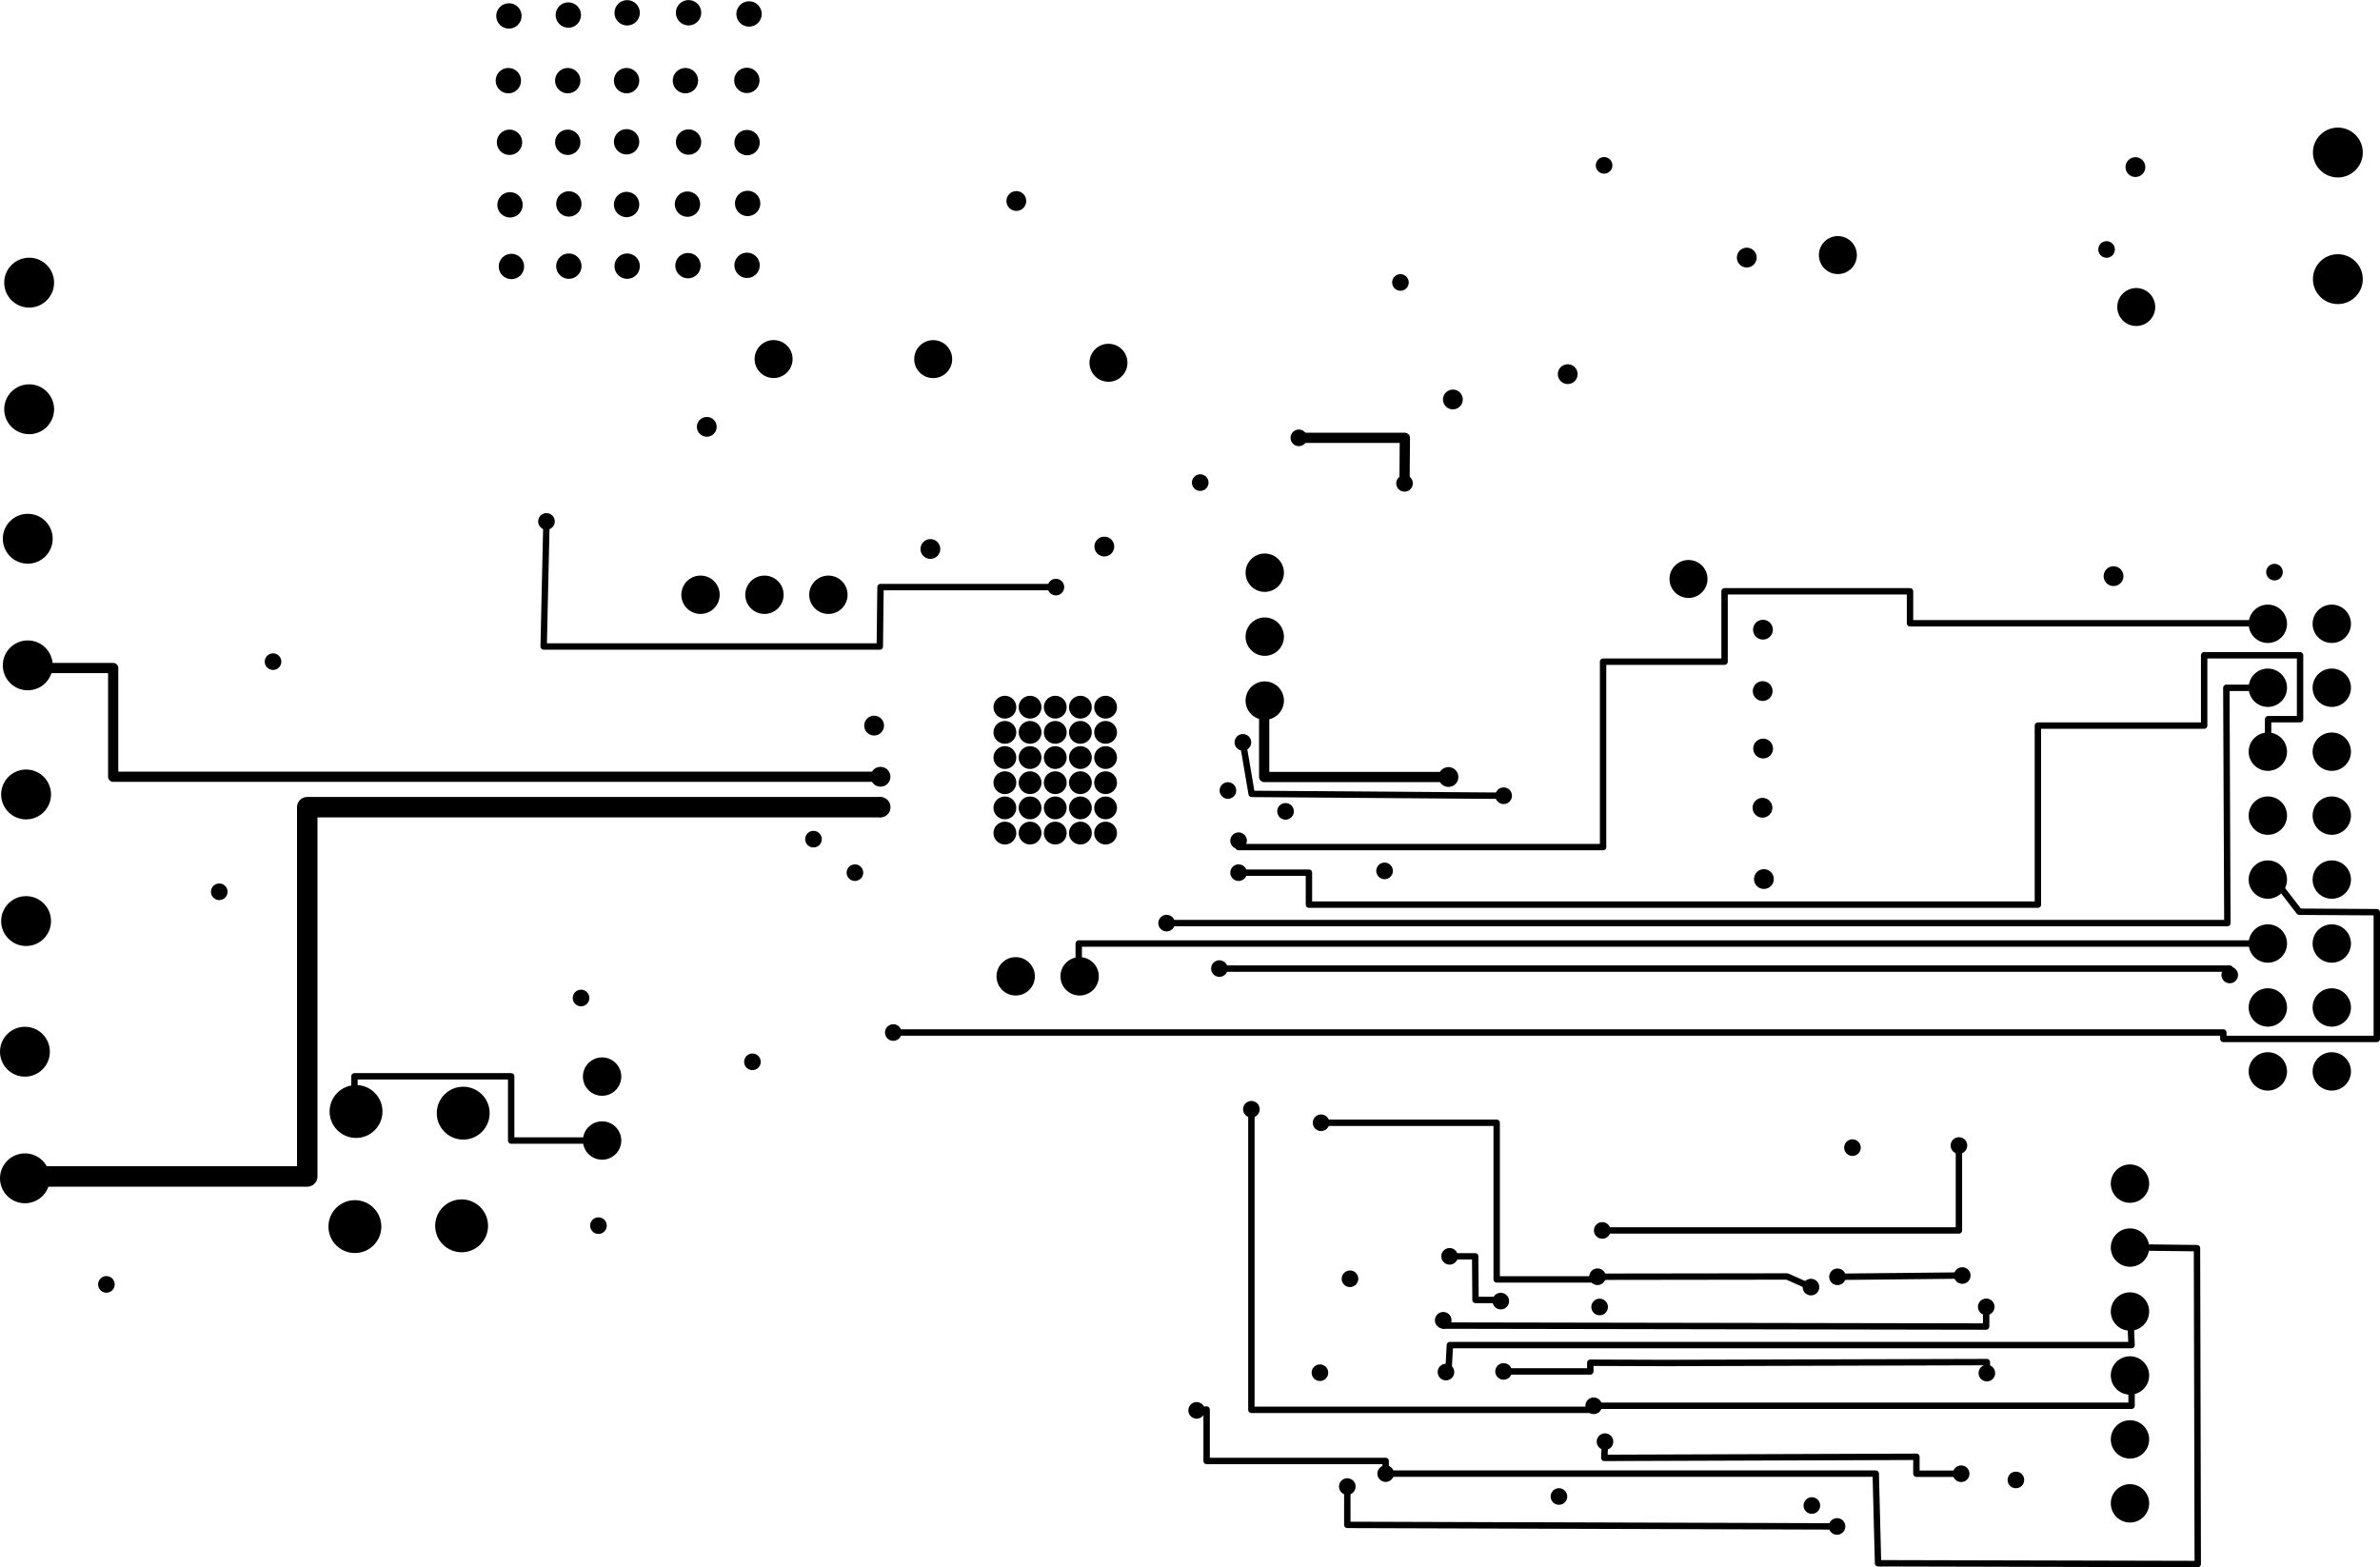 <svg xmlns="http://www.w3.org/2000/svg" version="1.1" xmlns:xlink="http://www.w3.org/1999/xlink" stroke-linecap="round" stroke-linejoin="round" stroke-width="0" fill-rule="evenodd" width="3.722in" height="2.451in" viewBox="220.6 88.1 3722 2450.85" id="./public/gerber-map/data/folder-1/EVB2_MC33812_Rev 2.2.sl1"><defs><circle cx="0" cy="0" r="19.85" id="./public/gerber-map/data/folder-1/EVB2_MC33812_Rev 2.2.sl1_pad-10"/><circle cx="0" cy="0" r="30" id="./public/gerber-map/data/folder-1/EVB2_MC33812_Rev 2.2.sl1_pad-11"/><circle cx="0" cy="0" r="39" id="./public/gerber-map/data/folder-1/EVB2_MC33812_Rev 2.2.sl1_pad-12"/><circle cx="0" cy="0" r="17.85" id="./public/gerber-map/data/folder-1/EVB2_MC33812_Rev 2.2.sl1_pad-13"/><circle cx="0" cy="0" r="29.7" id="./public/gerber-map/data/folder-1/EVB2_MC33812_Rev 2.2.sl1_pad-14"/><circle cx="0" cy="0" r="41.35" id="./public/gerber-map/data/folder-1/EVB2_MC33812_Rev 2.2.sl1_pad-15"/><circle cx="0" cy="0" r="13" id="./public/gerber-map/data/folder-1/EVB2_MC33812_Rev 2.2.sl1_pad-16"/><circle cx="0" cy="0" r="15.5" id="./public/gerber-map/data/folder-1/EVB2_MC33812_Rev 2.2.sl1_pad-18"/></defs><g transform="translate(0,2627.05) scale(1,-1)" fill="currentColor" stroke="currentColor"><use xlink:href="#./public/gerber-map/data/folder-1/EVB2_MC33812_Rev 2.2.sl1_pad-10" x="1020.4" y="2122.3"/><use xlink:href="#./public/gerber-map/data/folder-1/EVB2_MC33812_Rev 2.2.sl1_pad-10" x="1110.2" y="2122.8"/><use xlink:href="#./public/gerber-map/data/folder-1/EVB2_MC33812_Rev 2.2.sl1_pad-10" x="1201.4" y="2122.8"/><use xlink:href="#./public/gerber-map/data/folder-1/EVB2_MC33812_Rev 2.2.sl1_pad-10" x="1296.5" y="2123.6"/><use xlink:href="#./public/gerber-map/data/folder-1/EVB2_MC33812_Rev 2.2.sl1_pad-10" x="1388.9" y="2124.1"/><use xlink:href="#./public/gerber-map/data/folder-1/EVB2_MC33812_Rev 2.2.sl1_pad-10" x="1389.8" y="2220.9"/><use xlink:href="#./public/gerber-map/data/folder-1/EVB2_MC33812_Rev 2.2.sl1_pad-10" x="1295.7" y="2219.8"/><use xlink:href="#./public/gerber-map/data/folder-1/EVB2_MC33812_Rev 2.2.sl1_pad-10" x="1200.5" y="2219.2"/><use xlink:href="#./public/gerber-map/data/folder-1/EVB2_MC33812_Rev 2.2.sl1_pad-10" x="1110.2" y="2220.1"/><use xlink:href="#./public/gerber-map/data/folder-1/EVB2_MC33812_Rev 2.2.sl1_pad-10" x="1018.2" y="2218.7"/><use xlink:href="#./public/gerber-map/data/folder-1/EVB2_MC33812_Rev 2.2.sl1_pad-10" x="1017.4" y="2316.5"/><use xlink:href="#./public/gerber-map/data/folder-1/EVB2_MC33812_Rev 2.2.sl1_pad-10" x="1108.5" y="2316.5"/><use xlink:href="#./public/gerber-map/data/folder-1/EVB2_MC33812_Rev 2.2.sl1_pad-10" x="1200.5" y="2317.3"/><use xlink:href="#./public/gerber-map/data/folder-1/EVB2_MC33812_Rev 2.2.sl1_pad-10" x="1297.4" y="2316.9"/><use xlink:href="#./public/gerber-map/data/folder-1/EVB2_MC33812_Rev 2.2.sl1_pad-10" x="1388.9" y="2316"/><use xlink:href="#./public/gerber-map/data/folder-1/EVB2_MC33812_Rev 2.2.sl1_pad-10" x="1388.6" y="2413.3"/><use xlink:href="#./public/gerber-map/data/folder-1/EVB2_MC33812_Rev 2.2.sl1_pad-10" x="1292.5" y="2412.9"/><use xlink:href="#./public/gerber-map/data/folder-1/EVB2_MC33812_Rev 2.2.sl1_pad-10" x="1200.5" y="2412.9"/><use xlink:href="#./public/gerber-map/data/folder-1/EVB2_MC33812_Rev 2.2.sl1_pad-10" x="1108.5" y="2412.9"/><use xlink:href="#./public/gerber-map/data/folder-1/EVB2_MC33812_Rev 2.2.sl1_pad-10" x="1015.6" y="2412.9"/><use xlink:href="#./public/gerber-map/data/folder-1/EVB2_MC33812_Rev 2.2.sl1_pad-10" x="1016.5" y="2514.1"/><use xlink:href="#./public/gerber-map/data/folder-1/EVB2_MC33812_Rev 2.2.sl1_pad-10" x="1109.4" y="2515.5"/><use xlink:href="#./public/gerber-map/data/folder-1/EVB2_MC33812_Rev 2.2.sl1_pad-10" x="1201.4" y="2519"/><use xlink:href="#./public/gerber-map/data/folder-1/EVB2_MC33812_Rev 2.2.sl1_pad-10" x="1297.4" y="2519.1"/><use xlink:href="#./public/gerber-map/data/folder-1/EVB2_MC33812_Rev 2.2.sl1_pad-10" x="1392" y="2517.2"/><use xlink:href="#./public/gerber-map/data/folder-1/EVB2_MC33812_Rev 2.2.sl1_pad-11" x="2198.5" y="1643.4"/><use xlink:href="#./public/gerber-map/data/folder-1/EVB2_MC33812_Rev 2.2.sl1_pad-11" x="2198.5" y="1543.4"/><use xlink:href="#./public/gerber-map/data/folder-1/EVB2_MC33812_Rev 2.2.sl1_pad-11" x="2198.5" y="1443.4"/><use xlink:href="#./public/gerber-map/data/folder-1/EVB2_MC33812_Rev 2.2.sl1_pad-11" x="1909" y="1012.2"/><use xlink:href="#./public/gerber-map/data/folder-1/EVB2_MC33812_Rev 2.2.sl1_pad-11" x="1809" y="1012.2"/><use xlink:href="#./public/gerber-map/data/folder-1/EVB2_MC33812_Rev 2.2.sl1_pad-11" x="1162.2" y="855.4"/><use xlink:href="#./public/gerber-map/data/folder-1/EVB2_MC33812_Rev 2.2.sl1_pad-11" x="1162.2" y="755.4"/><use xlink:href="#./public/gerber-map/data/folder-1/EVB2_MC33812_Rev 2.2.sl1_pad-11" x="1316.1" y="1608.9"/><use xlink:href="#./public/gerber-map/data/folder-1/EVB2_MC33812_Rev 2.2.sl1_pad-11" x="1416.1" y="1608.9"/><use xlink:href="#./public/gerber-map/data/folder-1/EVB2_MC33812_Rev 2.2.sl1_pad-11" x="1516.1" y="1608.9"/><use xlink:href="#./public/gerber-map/data/folder-1/EVB2_MC33812_Rev 2.2.sl1_pad-11" x="3551.6" y="688"/><use xlink:href="#./public/gerber-map/data/folder-1/EVB2_MC33812_Rev 2.2.sl1_pad-11" x="3551.6" y="588"/><use xlink:href="#./public/gerber-map/data/folder-1/EVB2_MC33812_Rev 2.2.sl1_pad-11" x="3551.6" y="488"/><use xlink:href="#./public/gerber-map/data/folder-1/EVB2_MC33812_Rev 2.2.sl1_pad-11" x="3551.6" y="388"/><use xlink:href="#./public/gerber-map/data/folder-1/EVB2_MC33812_Rev 2.2.sl1_pad-11" x="3551.6" y="288"/><use xlink:href="#./public/gerber-map/data/folder-1/EVB2_MC33812_Rev 2.2.sl1_pad-11" x="3551.6" y="188"/><use xlink:href="#./public/gerber-map/data/folder-1/EVB2_MC33812_Rev 2.2.sl1_pad-11" x="3767.2" y="863.5"/><use xlink:href="#./public/gerber-map/data/folder-1/EVB2_MC33812_Rev 2.2.sl1_pad-11" x="3867.2" y="863.5"/><use xlink:href="#./public/gerber-map/data/folder-1/EVB2_MC33812_Rev 2.2.sl1_pad-11" x="3867.2" y="963.5"/><use xlink:href="#./public/gerber-map/data/folder-1/EVB2_MC33812_Rev 2.2.sl1_pad-11" x="3767.2" y="963.5"/><use xlink:href="#./public/gerber-map/data/folder-1/EVB2_MC33812_Rev 2.2.sl1_pad-11" x="3767.2" y="1063.5"/><use xlink:href="#./public/gerber-map/data/folder-1/EVB2_MC33812_Rev 2.2.sl1_pad-11" x="3867.2" y="1063.5"/><use xlink:href="#./public/gerber-map/data/folder-1/EVB2_MC33812_Rev 2.2.sl1_pad-11" x="3867.2" y="1163.5"/><use xlink:href="#./public/gerber-map/data/folder-1/EVB2_MC33812_Rev 2.2.sl1_pad-11" x="3767.2" y="1163.5"/><use xlink:href="#./public/gerber-map/data/folder-1/EVB2_MC33812_Rev 2.2.sl1_pad-11" x="3767.2" y="1263.5"/><use xlink:href="#./public/gerber-map/data/folder-1/EVB2_MC33812_Rev 2.2.sl1_pad-11" x="3867.2" y="1263.5"/><use xlink:href="#./public/gerber-map/data/folder-1/EVB2_MC33812_Rev 2.2.sl1_pad-11" x="3867.2" y="1363.5"/><use xlink:href="#./public/gerber-map/data/folder-1/EVB2_MC33812_Rev 2.2.sl1_pad-11" x="3767.2" y="1363.5"/><use xlink:href="#./public/gerber-map/data/folder-1/EVB2_MC33812_Rev 2.2.sl1_pad-11" x="3767.2" y="1463.5"/><use xlink:href="#./public/gerber-map/data/folder-1/EVB2_MC33812_Rev 2.2.sl1_pad-11" x="3867.2" y="1463.5"/><use xlink:href="#./public/gerber-map/data/folder-1/EVB2_MC33812_Rev 2.2.sl1_pad-11" x="3867.2" y="1563.5"/><use xlink:href="#./public/gerber-map/data/folder-1/EVB2_MC33812_Rev 2.2.sl1_pad-11" x="3767.2" y="1563.5"/><use xlink:href="#./public/gerber-map/data/folder-1/EVB2_MC33812_Rev 2.2.sl1_pad-12" x="3876.7" y="2102.5"/><use xlink:href="#./public/gerber-map/data/folder-1/EVB2_MC33812_Rev 2.2.sl1_pad-12" x="3876.7" y="2300.5"/><use xlink:href="#./public/gerber-map/data/folder-1/EVB2_MC33812_Rev 2.2.sl1_pad-12" x="266.2" y="2097"/><use xlink:href="#./public/gerber-map/data/folder-1/EVB2_MC33812_Rev 2.2.sl1_pad-12" x="266.2" y="1899"/><use xlink:href="#./public/gerber-map/data/folder-1/EVB2_MC33812_Rev 2.2.sl1_pad-12" x="264" y="1696.5"/><use xlink:href="#./public/gerber-map/data/folder-1/EVB2_MC33812_Rev 2.2.sl1_pad-12" x="264" y="1498.5"/><use xlink:href="#./public/gerber-map/data/folder-1/EVB2_MC33812_Rev 2.2.sl1_pad-12" x="261.4" y="1296.6"/><use xlink:href="#./public/gerber-map/data/folder-1/EVB2_MC33812_Rev 2.2.sl1_pad-12" x="261.4" y="1098.6"/><use xlink:href="#./public/gerber-map/data/folder-1/EVB2_MC33812_Rev 2.2.sl1_pad-12" x="259.6" y="894.3"/><use xlink:href="#./public/gerber-map/data/folder-1/EVB2_MC33812_Rev 2.2.sl1_pad-12" x="259.6" y="696.3"/><use xlink:href="#./public/gerber-map/data/folder-1/EVB2_MC33812_Rev 2.2.sl1_pad-13" x="1792.1" y="1236.2"/><use xlink:href="#./public/gerber-map/data/folder-1/EVB2_MC33812_Rev 2.2.sl1_pad-13" x="1831.5" y="1236.2"/><use xlink:href="#./public/gerber-map/data/folder-1/EVB2_MC33812_Rev 2.2.sl1_pad-13" x="1870.9" y="1236.2"/><use xlink:href="#./public/gerber-map/data/folder-1/EVB2_MC33812_Rev 2.2.sl1_pad-13" x="1910.2" y="1236.2"/><use xlink:href="#./public/gerber-map/data/folder-1/EVB2_MC33812_Rev 2.2.sl1_pad-13" x="1910.2" y="1275.6"/><use xlink:href="#./public/gerber-map/data/folder-1/EVB2_MC33812_Rev 2.2.sl1_pad-13" x="1870.9" y="1275.6"/><use xlink:href="#./public/gerber-map/data/folder-1/EVB2_MC33812_Rev 2.2.sl1_pad-13" x="1831.5" y="1275.6"/><use xlink:href="#./public/gerber-map/data/folder-1/EVB2_MC33812_Rev 2.2.sl1_pad-13" x="1792.1" y="1275.6"/><use xlink:href="#./public/gerber-map/data/folder-1/EVB2_MC33812_Rev 2.2.sl1_pad-13" x="1792.1" y="1315"/><use xlink:href="#./public/gerber-map/data/folder-1/EVB2_MC33812_Rev 2.2.sl1_pad-13" x="1792.1" y="1354.3"/><use xlink:href="#./public/gerber-map/data/folder-1/EVB2_MC33812_Rev 2.2.sl1_pad-13" x="1831.5" y="1354.3"/><use xlink:href="#./public/gerber-map/data/folder-1/EVB2_MC33812_Rev 2.2.sl1_pad-13" x="1831.5" y="1315"/><use xlink:href="#./public/gerber-map/data/folder-1/EVB2_MC33812_Rev 2.2.sl1_pad-13" x="1870.9" y="1315"/><use xlink:href="#./public/gerber-map/data/folder-1/EVB2_MC33812_Rev 2.2.sl1_pad-13" x="1910.2" y="1315"/><use xlink:href="#./public/gerber-map/data/folder-1/EVB2_MC33812_Rev 2.2.sl1_pad-13" x="1910.2" y="1354.3"/><use xlink:href="#./public/gerber-map/data/folder-1/EVB2_MC33812_Rev 2.2.sl1_pad-13" x="1870.9" y="1354.3"/><use xlink:href="#./public/gerber-map/data/folder-1/EVB2_MC33812_Rev 2.2.sl1_pad-13" x="1870.9" y="1393.7"/><use xlink:href="#./public/gerber-map/data/folder-1/EVB2_MC33812_Rev 2.2.sl1_pad-13" x="1910.2" y="1393.7"/><use xlink:href="#./public/gerber-map/data/folder-1/EVB2_MC33812_Rev 2.2.sl1_pad-13" x="1949.6" y="1393.7"/><use xlink:href="#./public/gerber-map/data/folder-1/EVB2_MC33812_Rev 2.2.sl1_pad-13" x="1949.6" y="1354.3"/><use xlink:href="#./public/gerber-map/data/folder-1/EVB2_MC33812_Rev 2.2.sl1_pad-13" x="1949.6" y="1315"/><use xlink:href="#./public/gerber-map/data/folder-1/EVB2_MC33812_Rev 2.2.sl1_pad-13" x="1949.6" y="1275.6"/><use xlink:href="#./public/gerber-map/data/folder-1/EVB2_MC33812_Rev 2.2.sl1_pad-13" x="1949.6" y="1236.2"/><use xlink:href="#./public/gerber-map/data/folder-1/EVB2_MC33812_Rev 2.2.sl1_pad-13" x="1831.5" y="1393.7"/><use xlink:href="#./public/gerber-map/data/folder-1/EVB2_MC33812_Rev 2.2.sl1_pad-13" x="1792.1" y="1393.7"/><use xlink:href="#./public/gerber-map/data/folder-1/EVB2_MC33812_Rev 2.2.sl1_pad-13" x="1792.1" y="1433.1"/><use xlink:href="#./public/gerber-map/data/folder-1/EVB2_MC33812_Rev 2.2.sl1_pad-13" x="1831.5" y="1433.1"/><use xlink:href="#./public/gerber-map/data/folder-1/EVB2_MC33812_Rev 2.2.sl1_pad-13" x="1870.9" y="1433.1"/><use xlink:href="#./public/gerber-map/data/folder-1/EVB2_MC33812_Rev 2.2.sl1_pad-13" x="1910.2" y="1433.1"/><use xlink:href="#./public/gerber-map/data/folder-1/EVB2_MC33812_Rev 2.2.sl1_pad-13" x="1949.6" y="1433.1"/><use xlink:href="#./public/gerber-map/data/folder-1/EVB2_MC33812_Rev 2.2.sl1_pad-14" x="1954.1" y="1971.7"/><use xlink:href="#./public/gerber-map/data/folder-1/EVB2_MC33812_Rev 2.2.sl1_pad-14" x="1680" y="1977.4"/><use xlink:href="#./public/gerber-map/data/folder-1/EVB2_MC33812_Rev 2.2.sl1_pad-14" x="1430.4" y="1977.5"/><use xlink:href="#./public/gerber-map/data/folder-1/EVB2_MC33812_Rev 2.2.sl1_pad-14" x="2861.2" y="1633.6"/><use xlink:href="#./public/gerber-map/data/folder-1/EVB2_MC33812_Rev 2.2.sl1_pad-14" x="3561.4" y="2058.9"/><use xlink:href="#./public/gerber-map/data/folder-1/EVB2_MC33812_Rev 2.2.sl1_pad-14" x="3094.8" y="2140.1"/><use xlink:href="#./public/gerber-map/data/folder-1/EVB2_MC33812_Rev 2.2.sl1_pad-15" x="945" y="798.2"/><use xlink:href="#./public/gerber-map/data/folder-1/EVB2_MC33812_Rev 2.2.sl1_pad-15" x="777.4" y="800.8"/><use xlink:href="#./public/gerber-map/data/folder-1/EVB2_MC33812_Rev 2.2.sl1_pad-15" x="775.6" y="620.8"/><use xlink:href="#./public/gerber-map/data/folder-1/EVB2_MC33812_Rev 2.2.sl1_pad-15" x="942.5" y="622"/><use xlink:href="#./public/gerber-map/data/folder-1/EVB2_MC33812_Rev 2.2.sl1_pad-16" x="387" y="530.4"/><use xlink:href="#./public/gerber-map/data/folder-1/EVB2_MC33812_Rev 2.2.sl1_pad-16" x="1156.5" y="622.3"/><use xlink:href="#./public/gerber-map/data/folder-1/EVB2_MC33812_Rev 2.2.sl1_pad-16" x="1397.3" y="878.5"/><use xlink:href="#./public/gerber-map/data/folder-1/EVB2_MC33812_Rev 2.2.sl1_pad-16" x="1617.6" y="924.3"/><use xlink:href="#./public/gerber-map/data/folder-1/EVB2_MC33812_Rev 2.2.sl1_pad-16" x="1557.6" y="1174.3"/><use xlink:href="#./public/gerber-map/data/folder-1/EVB2_MC33812_Rev 2.2.sl1_pad-16" x="1492.8" y="1226.7"/><use xlink:href="#./public/gerber-map/data/folder-1/EVB2_MC33812_Rev 2.2.sl1_pad-16" x="1129.3" y="978.3"/><use xlink:href="#./public/gerber-map/data/folder-1/EVB2_MC33812_Rev 2.2.sl1_pad-16" x="563.5" y="1144.4"/><use xlink:href="#./public/gerber-map/data/folder-1/EVB2_MC33812_Rev 2.2.sl1_pad-16" x="647.6" y="1504.3"/><use xlink:href="#./public/gerber-map/data/folder-1/EVB2_MC33812_Rev 2.2.sl1_pad-16" x="1075.2" y="1723.6"/><use xlink:href="#./public/gerber-map/data/folder-1/EVB2_MC33812_Rev 2.2.sl1_pad-16" x="1871.9" y="1620.9"/><use xlink:href="#./public/gerber-map/data/folder-1/EVB2_MC33812_Rev 2.2.sl1_pad-16" x="2097.6" y="1784.3"/><use xlink:href="#./public/gerber-map/data/folder-1/EVB2_MC33812_Rev 2.2.sl1_pad-16" x="2251.8" y="1854.3"/><use xlink:href="#./public/gerber-map/data/folder-1/EVB2_MC33812_Rev 2.2.sl1_pad-16" x="2417.1" y="1783.1"/><use xlink:href="#./public/gerber-map/data/folder-1/EVB2_MC33812_Rev 2.2.sl1_pad-16" x="2410.7" y="2097.3"/><use xlink:href="#./public/gerber-map/data/folder-1/EVB2_MC33812_Rev 2.2.sl1_pad-16" x="2729.2" y="2280.4"/><use xlink:href="#./public/gerber-map/data/folder-1/EVB2_MC33812_Rev 2.2.sl1_pad-16" x="3515" y="2148.9"/><use xlink:href="#./public/gerber-map/data/folder-1/EVB2_MC33812_Rev 2.2.sl1_pad-16" x="3777.6" y="1644.3"/><use xlink:href="#./public/gerber-map/data/folder-1/EVB2_MC33812_Rev 2.2.sl1_pad-16" x="3707.6" y="1014.3"/><use xlink:href="#./public/gerber-map/data/folder-1/EVB2_MC33812_Rev 2.2.sl1_pad-16" x="3284.1" y="747.6"/><use xlink:href="#./public/gerber-map/data/folder-1/EVB2_MC33812_Rev 2.2.sl1_pad-16" x="3117.6" y="744.3"/><use xlink:href="#./public/gerber-map/data/folder-1/EVB2_MC33812_Rev 2.2.sl1_pad-16" x="3094.2" y="542.3"/><use xlink:href="#./public/gerber-map/data/folder-1/EVB2_MC33812_Rev 2.2.sl1_pad-16" x="3052.7" y="526.2"/><use xlink:href="#./public/gerber-map/data/folder-1/EVB2_MC33812_Rev 2.2.sl1_pad-16" x="3289.3" y="544.3"/><use xlink:href="#./public/gerber-map/data/folder-1/EVB2_MC33812_Rev 2.2.sl1_pad-16" x="3326.8" y="495.3"/><use xlink:href="#./public/gerber-map/data/folder-1/EVB2_MC33812_Rev 2.2.sl1_pad-16" x="3327.8" y="391.7"/><use xlink:href="#./public/gerber-map/data/folder-1/EVB2_MC33812_Rev 2.2.sl1_pad-16" x="3287.6" y="234.3"/><use xlink:href="#./public/gerber-map/data/folder-1/EVB2_MC33812_Rev 2.2.sl1_pad-16" x="3373.2" y="224.6"/><use xlink:href="#./public/gerber-map/data/folder-1/EVB2_MC33812_Rev 2.2.sl1_pad-16" x="3093.5" y="151.9"/><use xlink:href="#./public/gerber-map/data/folder-1/EVB2_MC33812_Rev 2.2.sl1_pad-16" x="3054.1" y="184.6"/><use xlink:href="#./public/gerber-map/data/folder-1/EVB2_MC33812_Rev 2.2.sl1_pad-16" x="2730.6" y="284.5"/><use xlink:href="#./public/gerber-map/data/folder-1/EVB2_MC33812_Rev 2.2.sl1_pad-16" x="2712.9" y="340.6"/><use xlink:href="#./public/gerber-map/data/folder-1/EVB2_MC33812_Rev 2.2.sl1_pad-16" x="2572" y="394.3"/><use xlink:href="#./public/gerber-map/data/folder-1/EVB2_MC33812_Rev 2.2.sl1_pad-16" x="2481.9" y="393.3"/><use xlink:href="#./public/gerber-map/data/folder-1/EVB2_MC33812_Rev 2.2.sl1_pad-16" x="2477.6" y="474.3"/><use xlink:href="#./public/gerber-map/data/folder-1/EVB2_MC33812_Rev 2.2.sl1_pad-16" x="2567.6" y="504.3"/><use xlink:href="#./public/gerber-map/data/folder-1/EVB2_MC33812_Rev 2.2.sl1_pad-16" x="2487.6" y="574.3"/><use xlink:href="#./public/gerber-map/data/folder-1/EVB2_MC33812_Rev 2.2.sl1_pad-16" x="2331.8" y="539.2"/><use xlink:href="#./public/gerber-map/data/folder-1/EVB2_MC33812_Rev 2.2.sl1_pad-16" x="2284.8" y="392.3"/><use xlink:href="#./public/gerber-map/data/folder-1/EVB2_MC33812_Rev 2.2.sl1_pad-16" x="2092" y="333.4"/><use xlink:href="#./public/gerber-map/data/folder-1/EVB2_MC33812_Rev 2.2.sl1_pad-16" x="2327.6" y="214.3"/><use xlink:href="#./public/gerber-map/data/folder-1/EVB2_MC33812_Rev 2.2.sl1_pad-16" x="2387.6" y="234.5"/><use xlink:href="#./public/gerber-map/data/folder-1/EVB2_MC33812_Rev 2.2.sl1_pad-16" x="2658.6" y="198.7"/><use xlink:href="#./public/gerber-map/data/folder-1/EVB2_MC33812_Rev 2.2.sl1_pad-16" x="2722.2" y="495.1"/><use xlink:href="#./public/gerber-map/data/folder-1/EVB2_MC33812_Rev 2.2.sl1_pad-16" x="2718.9" y="542.4"/><use xlink:href="#./public/gerber-map/data/folder-1/EVB2_MC33812_Rev 2.2.sl1_pad-16" x="2726.3" y="614.8"/><use xlink:href="#./public/gerber-map/data/folder-1/EVB2_MC33812_Rev 2.2.sl1_pad-16" x="2286.6" y="783.2"/><use xlink:href="#./public/gerber-map/data/folder-1/EVB2_MC33812_Rev 2.2.sl1_pad-16" x="2177.6" y="804.3"/><use xlink:href="#./public/gerber-map/data/folder-1/EVB2_MC33812_Rev 2.2.sl1_pad-16" x="2127.6" y="1024.3"/><use xlink:href="#./public/gerber-map/data/folder-1/EVB2_MC33812_Rev 2.2.sl1_pad-16" x="2045" y="1095.4"/><use xlink:href="#./public/gerber-map/data/folder-1/EVB2_MC33812_Rev 2.2.sl1_pad-16" x="2157.6" y="1174.3"/><use xlink:href="#./public/gerber-map/data/folder-1/EVB2_MC33812_Rev 2.2.sl1_pad-16" x="2157.6" y="1224.3"/><use xlink:href="#./public/gerber-map/data/folder-1/EVB2_MC33812_Rev 2.2.sl1_pad-16" x="2231" y="1270.2"/><use xlink:href="#./public/gerber-map/data/folder-1/EVB2_MC33812_Rev 2.2.sl1_pad-16" x="2140.9" y="1302.8"/><use xlink:href="#./public/gerber-map/data/folder-1/EVB2_MC33812_Rev 2.2.sl1_pad-16" x="2164.3" y="1378.1"/><use xlink:href="#./public/gerber-map/data/folder-1/EVB2_MC33812_Rev 2.2.sl1_pad-16" x="2385.9" y="1177.1"/><use xlink:href="#./public/gerber-map/data/folder-1/EVB2_MC33812_Rev 2.2.sl1_pad-16" x="2572.1" y="1294.6"/><path d="M 2485.8 1323.9 2197.6 1323.9 2197.6 1443.4 M 2417.1 1783.1 2417.6 1854.3 2251.8 1854.3 M 1597.6 1324.3 397.6 1324.3 397.6 1494.3 257.6 1494.3 257.6 1498.5 264 1498.5 M 247.1 699.2 247.1 696.3 259.6 696.3 M 247.1 696.3 247.1 689.3" fill="none" stroke-width="16"/><use xlink:href="#./public/gerber-map/data/folder-1/EVB2_MC33812_Rev 2.2.sl1_pad-18" x="1597.2" y="1276.7"/><use xlink:href="#./public/gerber-map/data/folder-1/EVB2_MC33812_Rev 2.2.sl1_pad-18" x="1597.6" y="1324.3"/><use xlink:href="#./public/gerber-map/data/folder-1/EVB2_MC33812_Rev 2.2.sl1_pad-18" x="1587.6" y="1404.3"/><use xlink:href="#./public/gerber-map/data/folder-1/EVB2_MC33812_Rev 2.2.sl1_pad-18" x="1675.6" y="1680.5"/><use xlink:href="#./public/gerber-map/data/folder-1/EVB2_MC33812_Rev 2.2.sl1_pad-18" x="1947.6" y="1684.3"/><use xlink:href="#./public/gerber-map/data/folder-1/EVB2_MC33812_Rev 2.2.sl1_pad-18" x="2492.7" y="1914.3"/><use xlink:href="#./public/gerber-map/data/folder-1/EVB2_MC33812_Rev 2.2.sl1_pad-18" x="2672.3" y="1953.9"/><use xlink:href="#./public/gerber-map/data/folder-1/EVB2_MC33812_Rev 2.2.sl1_pad-18" x="2952.3" y="2136.2"/><use xlink:href="#./public/gerber-map/data/folder-1/EVB2_MC33812_Rev 2.2.sl1_pad-18" x="3560.1" y="2277.7"/><use xlink:href="#./public/gerber-map/data/folder-1/EVB2_MC33812_Rev 2.2.sl1_pad-18" x="3525.9" y="1638"/><use xlink:href="#./public/gerber-map/data/folder-1/EVB2_MC33812_Rev 2.2.sl1_pad-18" x="2977.6" y="1554.3"/><use xlink:href="#./public/gerber-map/data/folder-1/EVB2_MC33812_Rev 2.2.sl1_pad-18" x="2977.2" y="1458.3"/><use xlink:href="#./public/gerber-map/data/folder-1/EVB2_MC33812_Rev 2.2.sl1_pad-18" x="2977.9" y="1368.4"/><use xlink:href="#./public/gerber-map/data/folder-1/EVB2_MC33812_Rev 2.2.sl1_pad-18" x="2976.9" y="1275.8"/><use xlink:href="#./public/gerber-map/data/folder-1/EVB2_MC33812_Rev 2.2.sl1_pad-18" x="2979.1" y="1164.3"/><use xlink:href="#./public/gerber-map/data/folder-1/EVB2_MC33812_Rev 2.2.sl1_pad-18" x="2485.8" y="1323.9"/><use xlink:href="#./public/gerber-map/data/folder-1/EVB2_MC33812_Rev 2.2.sl1_pad-18" x="1325.9" y="1871.5"/><use xlink:href="#./public/gerber-map/data/folder-1/EVB2_MC33812_Rev 2.2.sl1_pad-18" x="1810" y="2224.7"/><path d="M 1075.2 1723.6 1070.8 1528 1596.5 1528 1597.6 1620.9 1871.9 1620.9 M 2197.6 1444.3 2197.6 1443.4 2198.5 1443.4 M 2164.3 1378.1 2178 1297.5 2572.1 1294.6 M 2727.6 1214.3 2157.6 1214.3 2157.6 1224.3 M 2157.6 1174.3 2267.6 1174.3 2267.6 1124.3 3407.6 1124.3 3407.6 1404.3 3667.6 1404.3 3667.6 1514.3 3817.6 1514.3 3817.6 1414.3 3767.6 1414.3 3767.6 1363.5 3767.2 1363.5 M 3772.3 1463.3 3773.6 1463.5 3767.2 1463.5 M 3772.3 1463.3 3702.3 1463.4 3703.9 1095.4 2045 1095.4 M 2127.6 1024.3 3707.6 1024.3 3707.6 1014.3 M 3767.2 1063.5 1907.6 1063.5 1907.6 1012.2 1909 1012.2 M 1617.6 924.3 3697.6 924.3 3697.6 914.3 3937.6 914.3 3937.6 1112.5 3816.4 1113.2 3777.6 1163.5 3767.2 1163.5 M 3777.6 1163.5 3777.6 1164.3 M 3773.6 1463.5 3773.6 1464.6 M 3767.6 1563.5 3767.2 1563.5 M 3767.6 1563.5 3767.6 1564.3 3207.6 1564.3 3207.6 1614.3 2917.6 1614.3 2917.6 1504.3 2727.6 1504.3 2727.6 1214.3 M 2561.2 783.2 2561.2 538.2 2719 538.2 2719 542.4 2718.9 542.4 3015.4 542.8 3052.7 526.2 M 3094.2 542.3 3289.3 544.3 M 3326.8 495.3 3326.6 464.5 2477.6 466 2477.6 474.3 M 2488 435.5 3554.1 435.5 3551.9 488 3551.6 488 M 3551.6 588 3557.6 588 3556.4 588.3 3656.4 587.1 3657.6 93.1 3157.6 94.3 3154 234.5 2387.6 234.5 2387.6 254.3 2107.6 254.3 2107.6 334.7 2092 333.4 M 2177.6 334.3 2717.6 334.3 2717.6 340.6 2712.9 340.6 3554.1 340.6 3554.1 388 3551.6 388 M 3327.8 391.7 3327.8 408.9 2823.2 407.5 2707.6 407.9 2707.6 394.3 2572 394.3 M 2485.8 393.3 2488 435.5 M 2485.8 393.3 2481.9 393.3 M 2528.1 506.1 2568.1 506.1 2567.6 504.3 M 2528.1 506.1 2527.6 574.3 2487.6 574.3 M 2726.3 614.8 3284.1 614.8 3284.1 747.6 M 2730.6 284.5 2729.5 259.1 3217.6 260.8 3217.6 234.3 3287.6 234.3 M 3093.5 151.9 2327.6 154.3 2327.6 214.3 M 2177.6 334.3 2177.6 804.3 M 2286.6 783.2 2561.2 783.2 M 1162.2 755.4 1020 755.4 1020 855.8 774.9 855.8 774.9 800.8 777.4 800.8 M 774.9 800.8 774.9 796.6" fill="none" stroke-width="10"/><path d="M 701.1 699.2 247.1 699.2 M 701.1 699.2 701.1 1276.7 1597.2 1276.7" fill="none" stroke-width="32"/></g></svg>